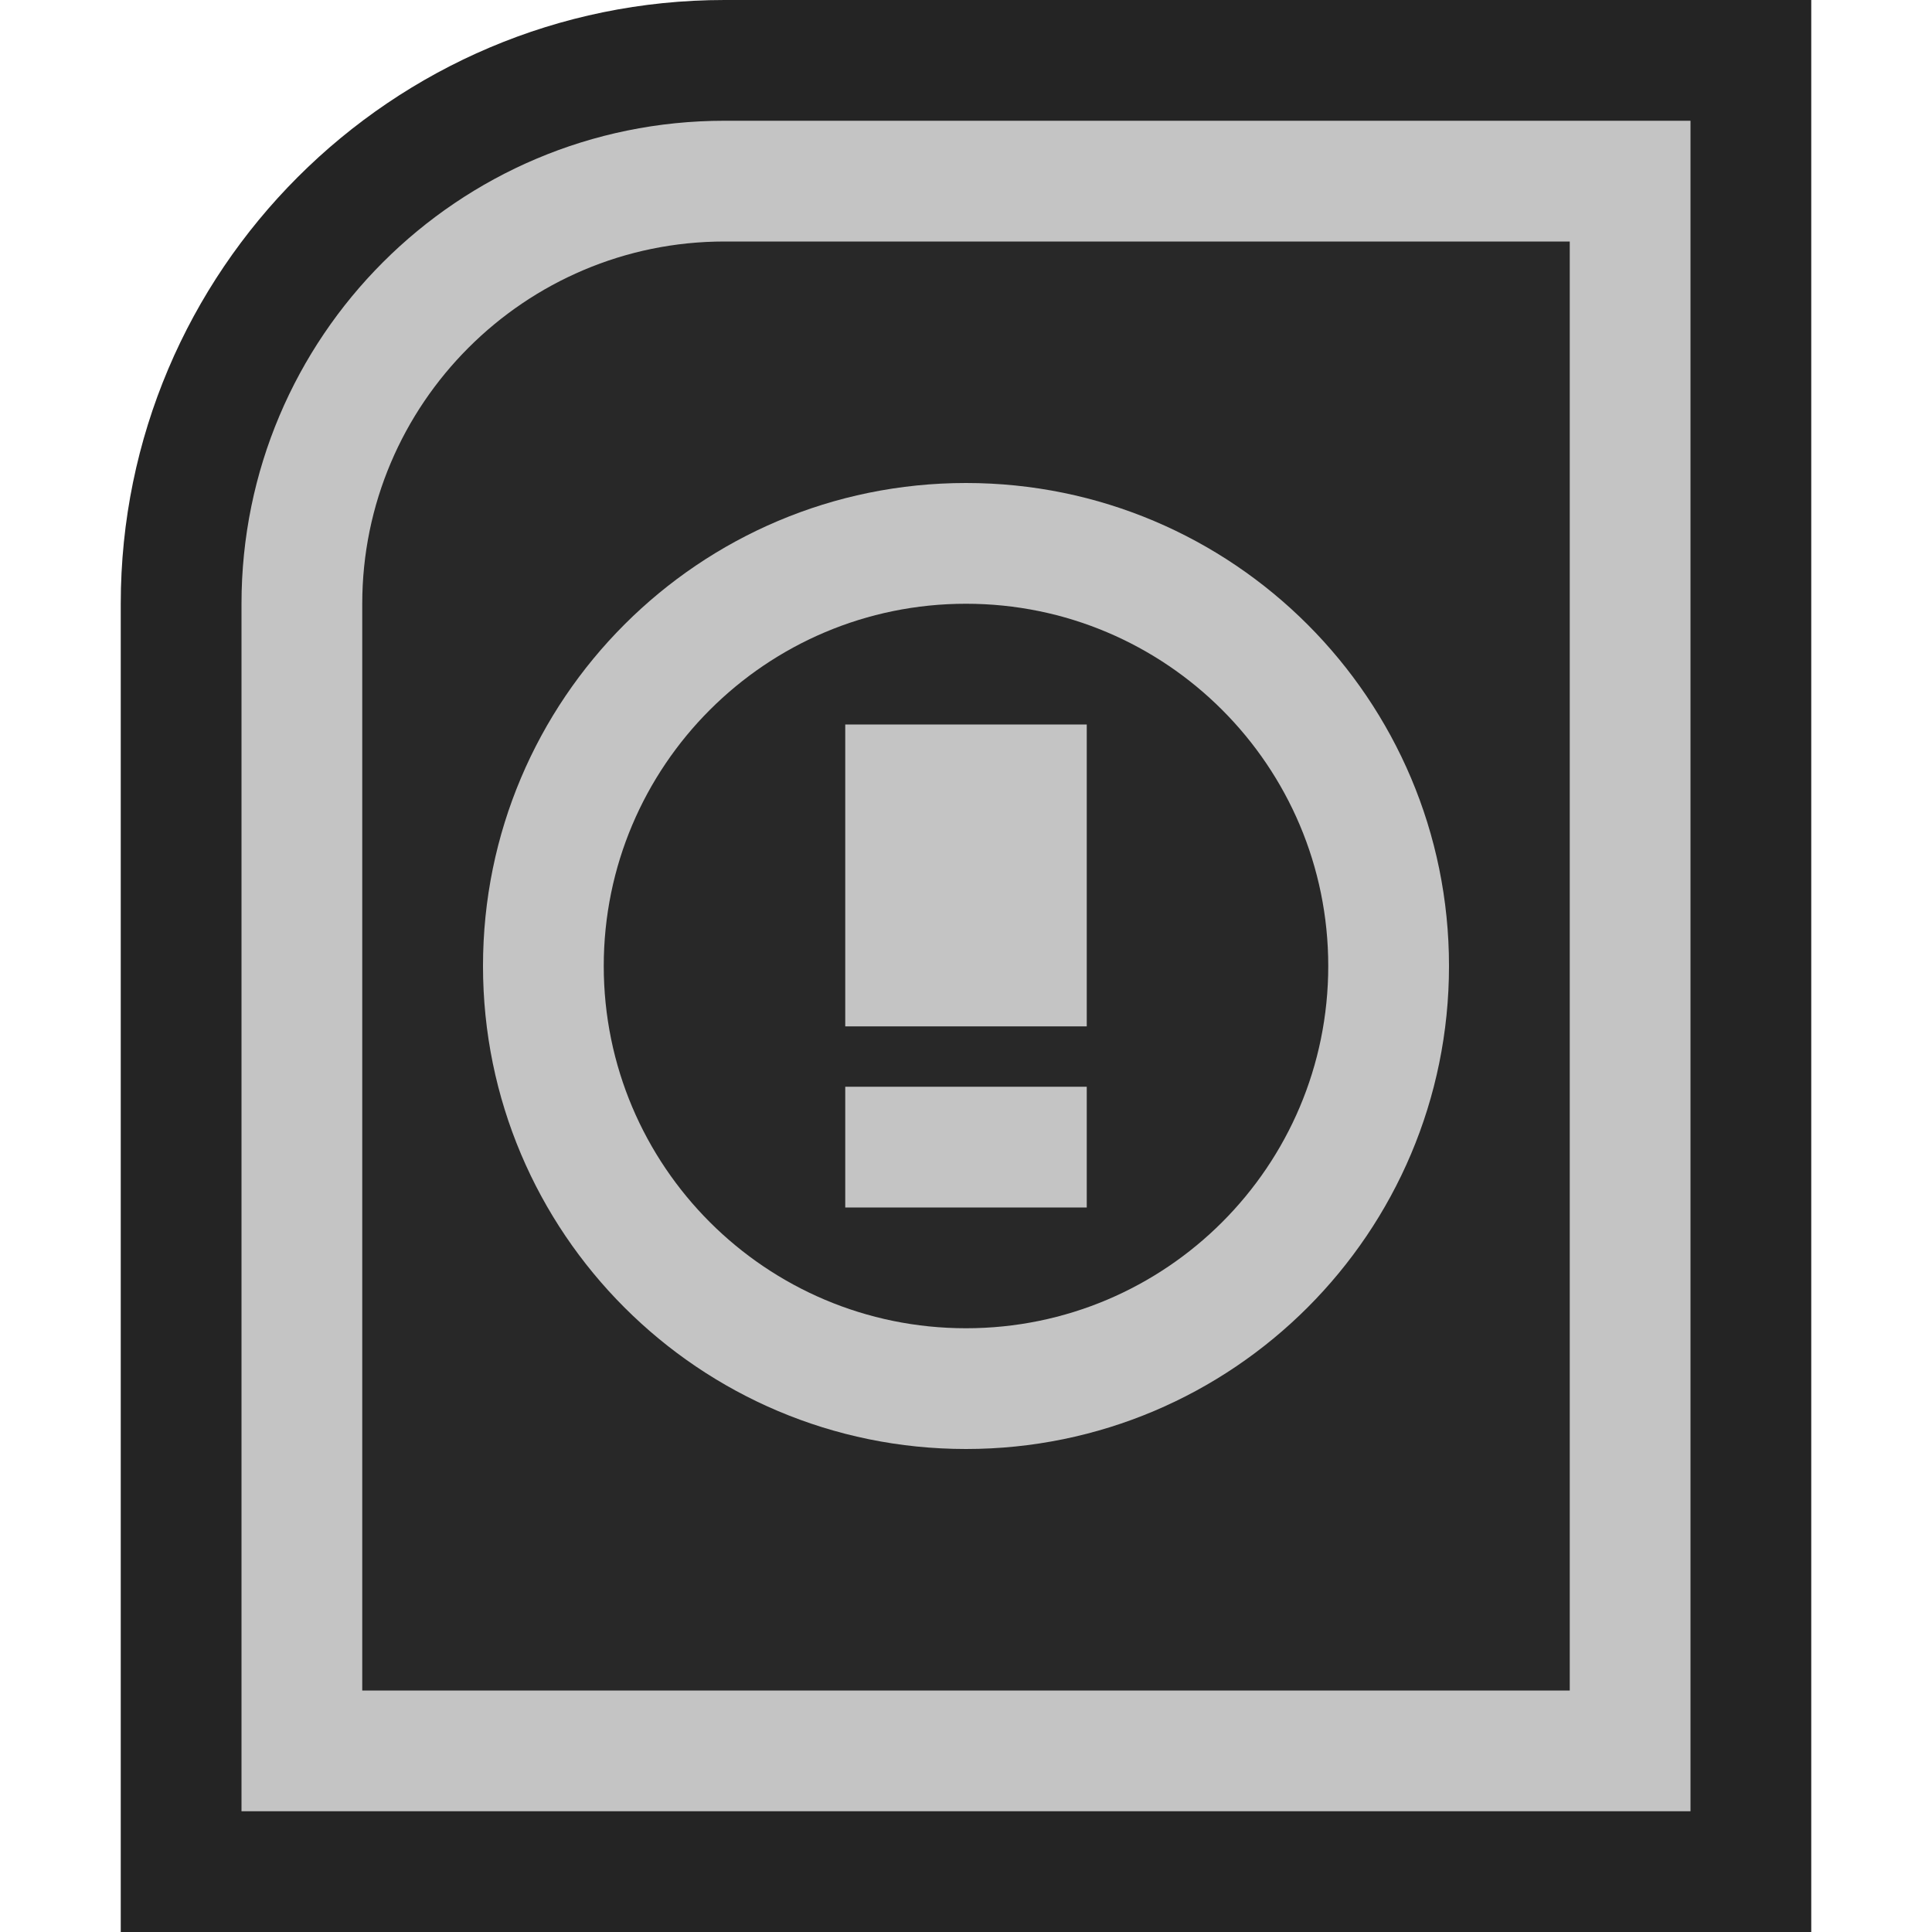<svg ti:v='1' width='16' height='16' viewBox='0,0,16,16' xmlns='http://www.w3.org/2000/svg' xmlns:ti='urn:schemas-jetbrains-com:tisvg'><g><path fill-rule='evenodd' d='M0,0L16,0L16,16L0,16Z' fill='#FFFFFF' opacity='0'/><path fill-rule='evenodd' d='M1,16L1,5C1,2.243,3.243,0,6,0L15,0L15,16L1,16Z' fill='#242424'/><path fill-rule='evenodd' d='M6,1C3.791,1,2,2.791,2,5L2,15L14,15L14,1L6,1Z' fill='#C4C4C4'/><path fill-rule='evenodd' d='M3,14L3,5C3,3.346,4.346,2,6,2L13,2L13,14L3,14Z' fill='#282828'/><path fill-rule='evenodd' d='M12,8C12,10.209,10.209,12,8,12C5.791,12,4,10.209,4,8C4,5.791,5.791,4,8,4C10.209,4,12,5.791,12,8Z' fill='#C4C4C4'/><path fill-rule='evenodd' d='M11,8C11,9.657,9.657,11,8,11C6.343,11,5,9.657,5,8C5,6.344,6.343,5,8,5C9.657,5,11,6.344,11,8Z' fill='#282828'/><path fill-rule='evenodd' d='M9,9L7,9L7,10L9,10M9,8.5L7,8.5L7,6L9,6L9,8.5Z' fill='#C4C4C4'/></g></svg>
